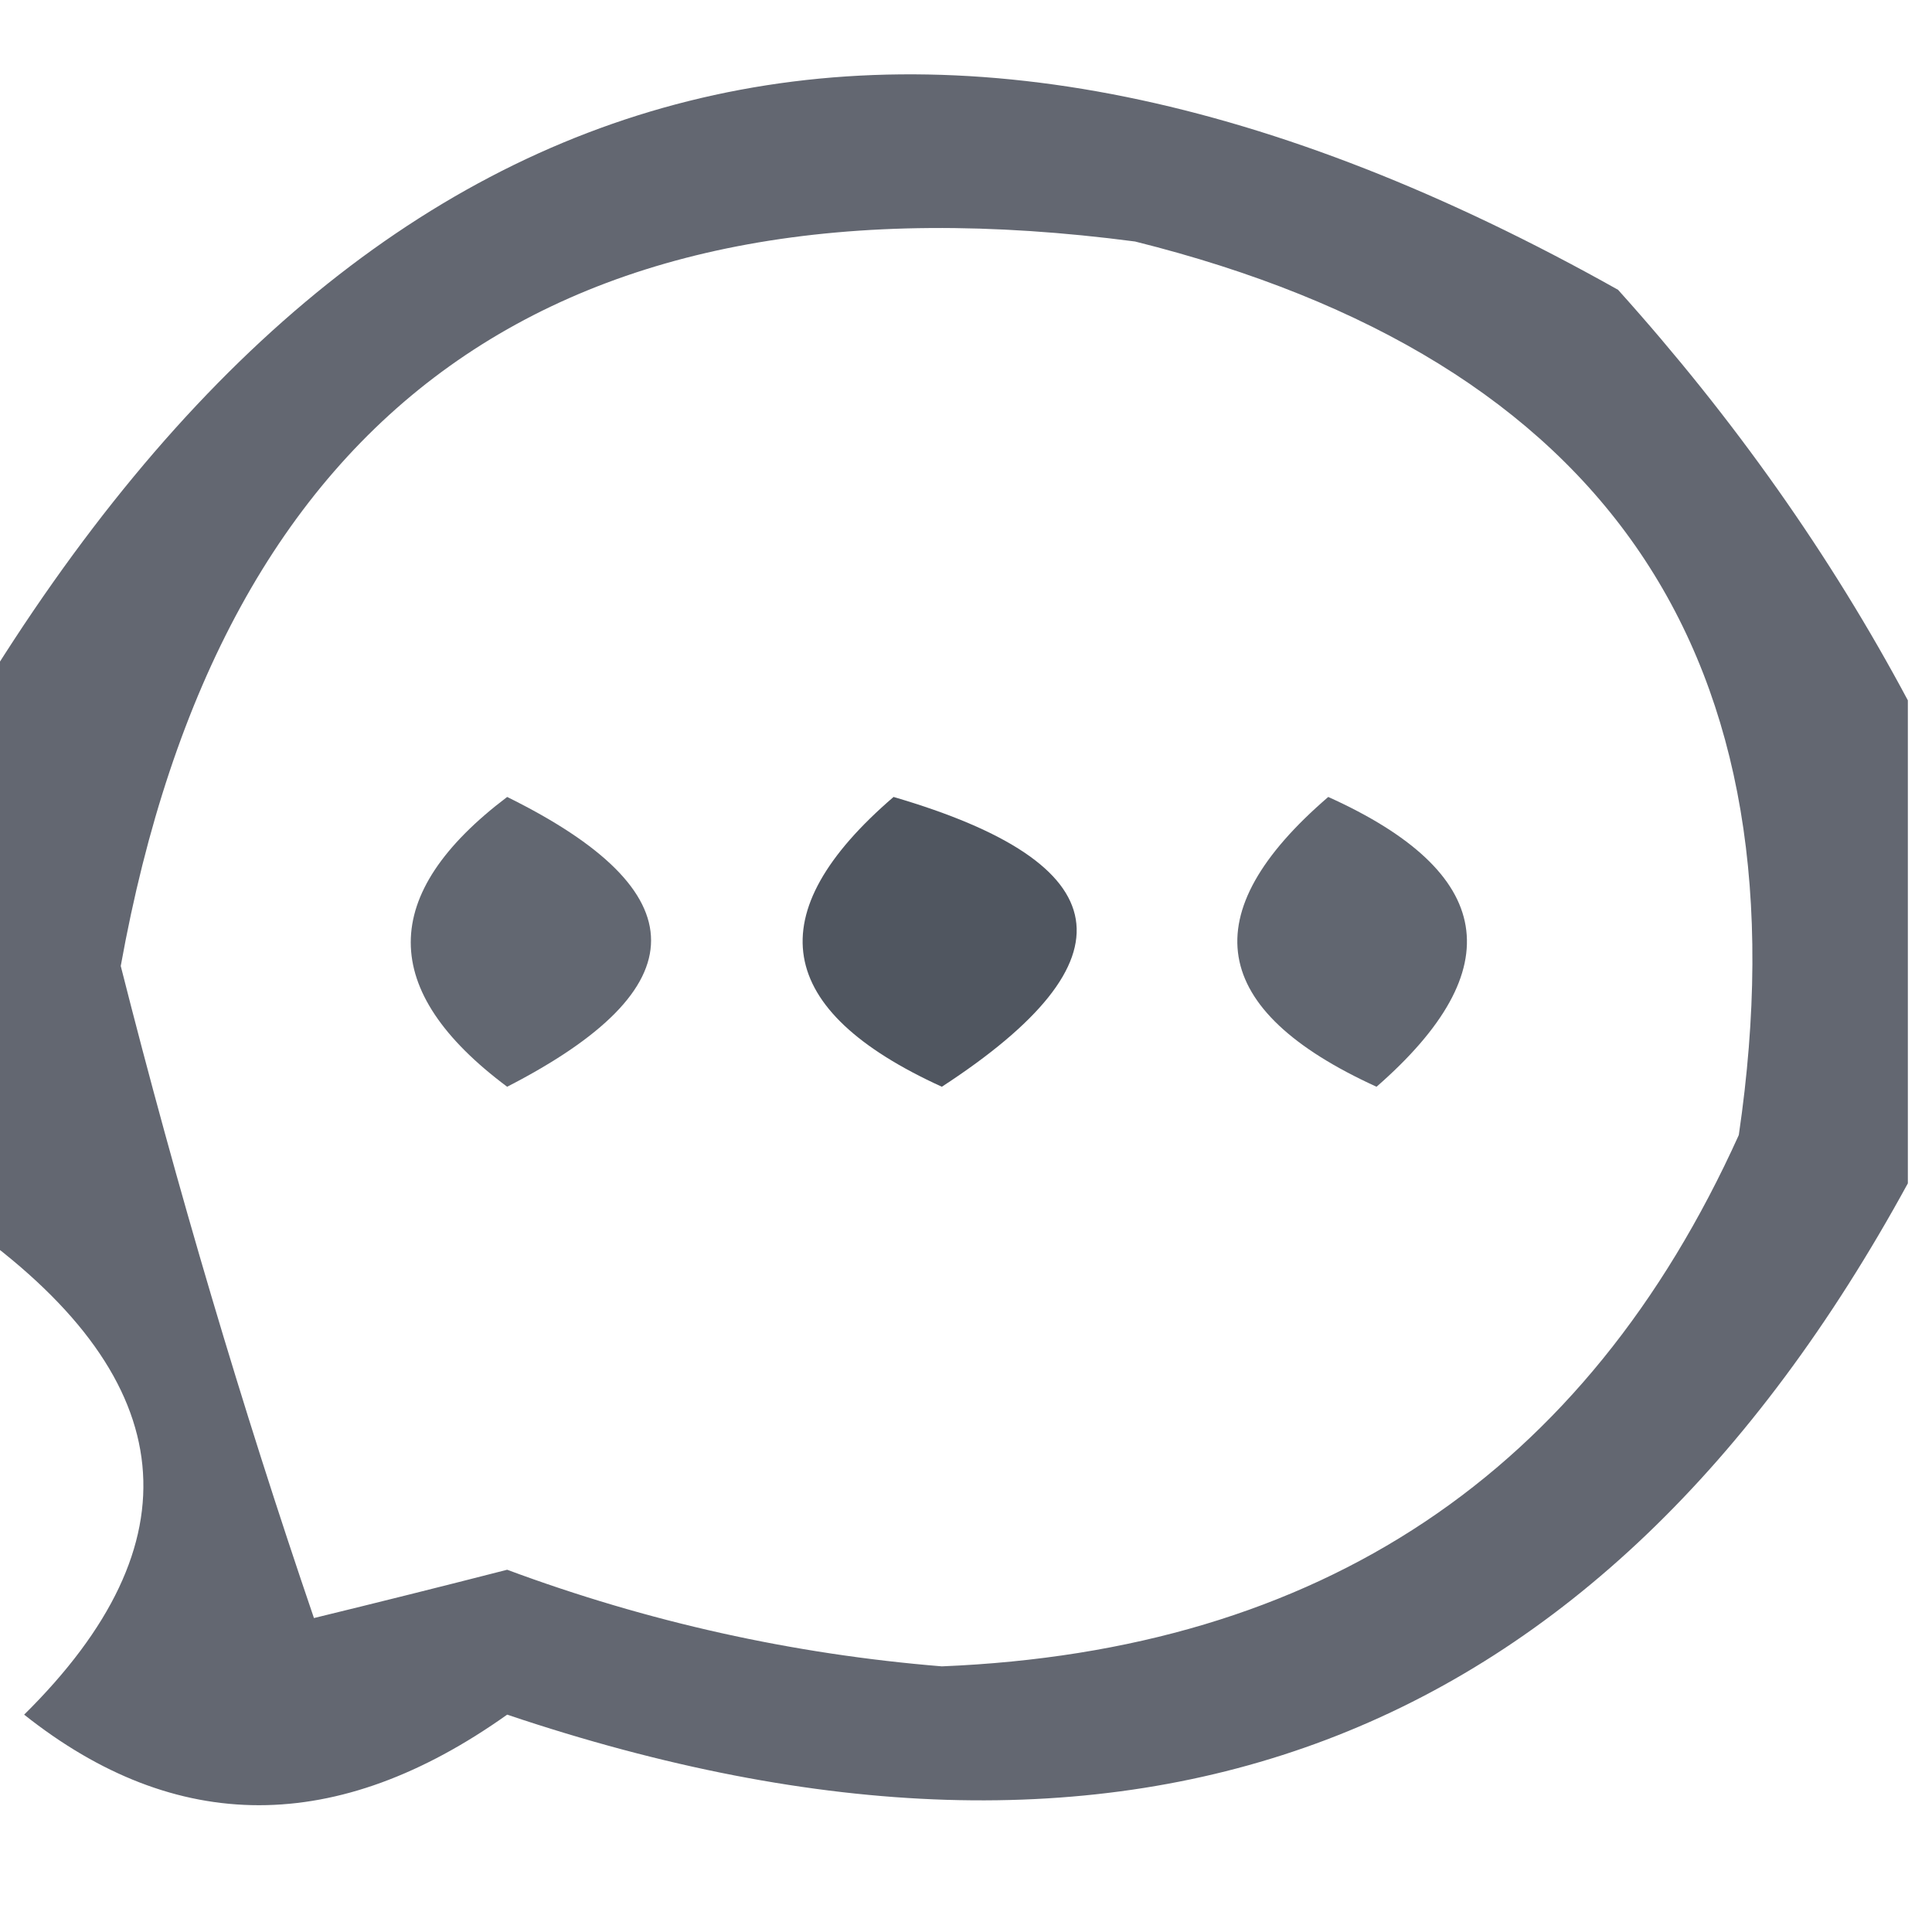 <?xml version="1.0" encoding="UTF-8"?>
<!DOCTYPE svg PUBLIC "-//W3C//DTD SVG 1.1//EN" "http://www.w3.org/Graphics/SVG/1.1/DTD/svg11.dtd">
<svg xmlns="http://www.w3.org/2000/svg" version="1.1" width="40px" height="40px" style="shape-rendering:geometricPrecision; text-rendering:geometricPrecision; image-rendering:optimizeQuality; fill-rule:evenodd; clip-rule:evenodd" xmlns:xlink="http://www.w3.org/1999/xlink">
<g><path style="opacity:0.904" fill="#535863" d="M 39.5,14.5 C 39.5,17.833 39.5,21.167 39.5,24.5C 33.118,36.191 23.451,39.857 10.5,35.5C 6.982,38 3.649,38 0.5,35.5C 4.097,31.945 3.763,28.611 -0.5,25.5C -0.5,21.833 -0.5,18.167 -0.5,14.5C 7.839,0.79 19.172,-2.043 33.5,6C 35.902,8.671 37.902,11.505 39.5,14.5 Z M 6.5,33.5 C 5.005,29.123 3.671,24.623 2.5,20C 4.583,8.436 11.583,3.436 23.5,5C 33.286,7.442 37.453,13.608 36,23.5C 32.832,30.511 27.332,34.178 19.5,34.5C 16.41,34.248 13.41,33.581 10.5,32.5C 9.151,32.846 7.817,33.179 6.5,33.5 Z"/></g>
<g><path style="opacity:0.904" fill="#525863" d="M 10.5,16.5 C 14.473,18.46 14.473,20.46 10.5,22.5C 7.839,20.514 7.839,18.514 10.5,16.5 Z"/></g>
<g><path style="opacity:0.99" fill="#4f555f" d="M 18.5,16.5 C 23.197,17.874 23.53,19.874 19.5,22.5C 16.025,20.916 15.692,18.916 18.5,16.5 Z"/></g>
<g><path style="opacity:0.907" fill="#525762" d="M 27.5,16.5 C 30.96,18.061 31.293,20.061 28.5,22.5C 25.025,20.916 24.692,18.916 27.5,16.5 Z"/></g>
</svg>
